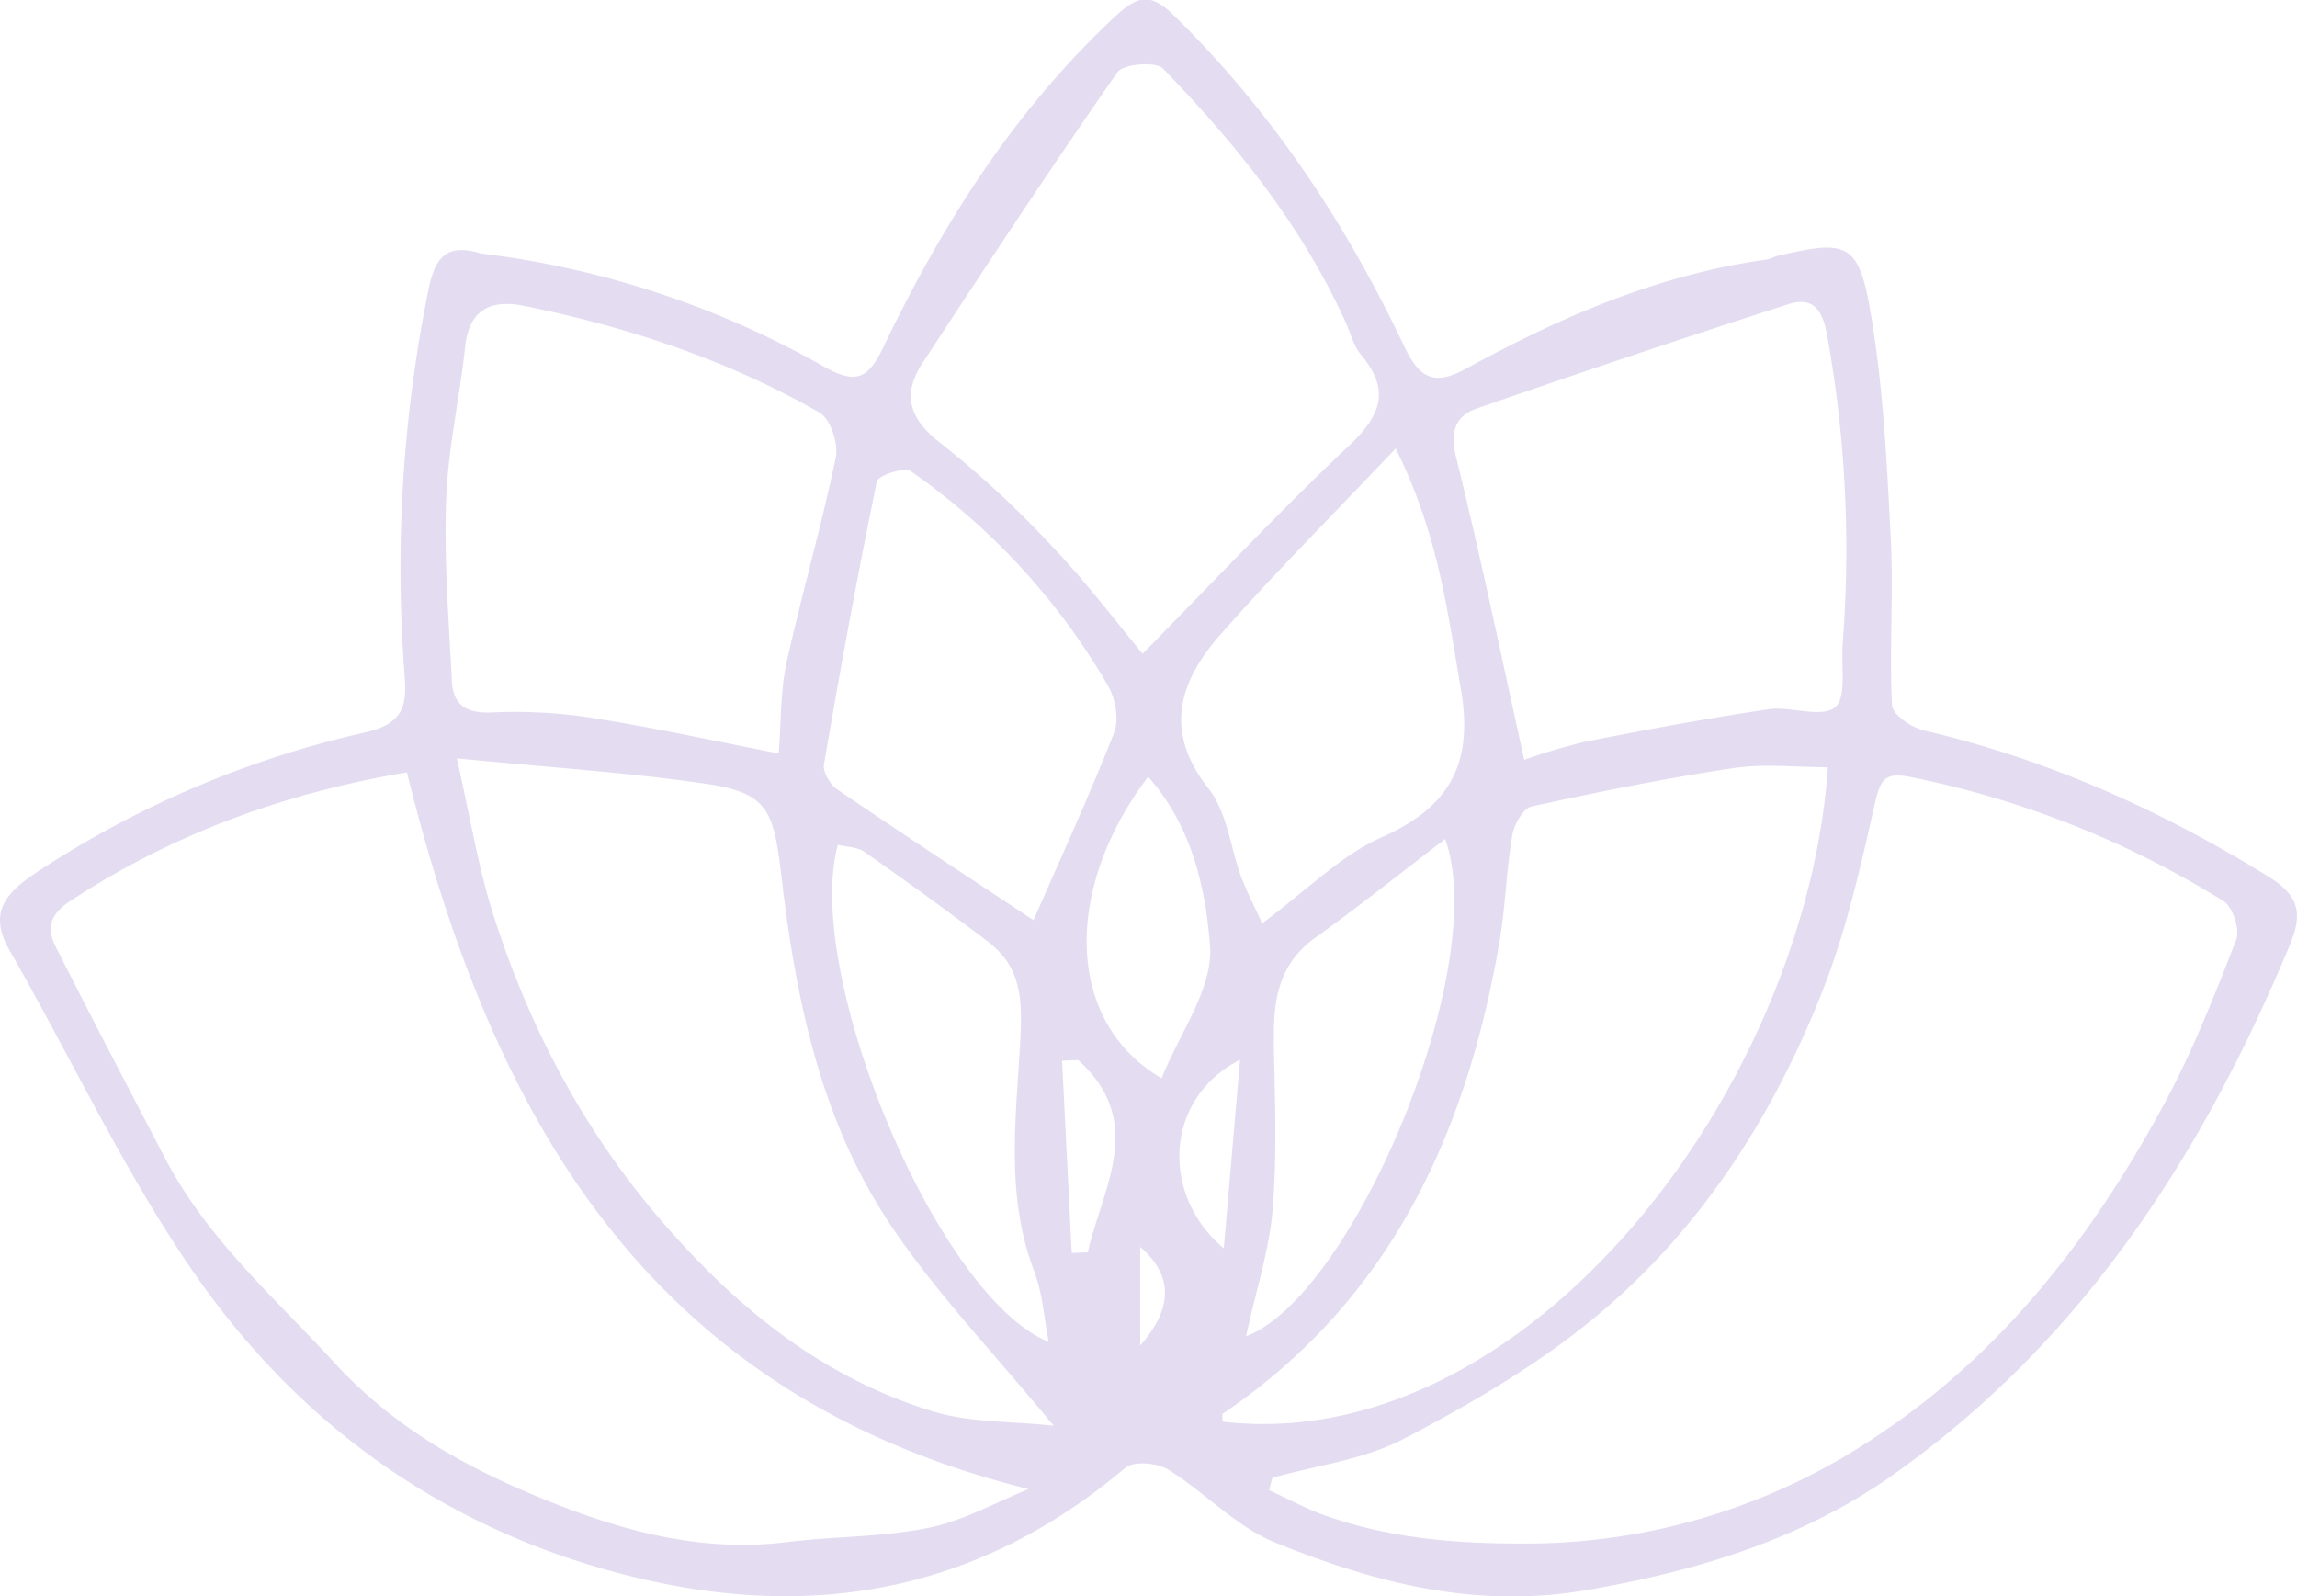 <svg xmlns="http://www.w3.org/2000/svg" viewBox="0 0 337.82 234.74"><defs><style>.cls-1{fill:#7b57bb;opacity:0.2;isolation:isolate;}</style></defs><g id="Calque_2" data-name="Calque 2"><g id="FONDS"><path id="Tracé_87" data-name="Tracé 87" class="cls-1" d="M333.76,129c-15.86-9.83-32.63-17.34-50.87-21.59-1.8-.42-4.57-2.35-4.63-3.68-.4-8.22.23-16.5-.19-24.71-.56-10.91-1.09-21.9-2.89-32.65s-3.4-11.21-14-8.68a11.54,11.54,0,0,1-1.19.45c-15.9,2.18-30.35,8.4-44.23,16-4.66,2.56-6.88,1.75-9.22-3.17-8.58-18.11-19.52-34.66-34-48.81-3.26-3.19-5.21-2.81-8.39.12C149.28,16.11,138.66,32.83,130,50.87c-2.23,4.66-3.87,5.85-8.9,3a134.86,134.86,0,0,0-50.43-16.6c-5.38-1.7-6.84,1.12-7.72,5.64a205.84,205.84,0,0,0-3.51,55.55c.37,4.63.51,7.8-5.58,9.22a145.8,145.8,0,0,0-48.5,20.62c-4.31,2.89-7.2,5.77-4,11.4,9.19,16,17,32.89,27.48,47.94,14.29,20.47,33.79,35.24,58.2,42.6,28.61,8.63,55.05,5.42,78.49-14.4,1.21-1,4.66-.71,6.26.28,5.4,3.34,10,8.4,15.7,10.72,14.61,5.91,29.48,9.85,45.93,7,16.26-2.81,31.57-7.47,44.9-16.88,27.84-19.65,45.58-47.06,58.45-78C338.66,134.4,338.17,131.77,333.76,129ZM217.12,60.1Q240,52.15,263,44.74c3.42-1.1,5,.54,5.71,4.53A177.58,177.58,0,0,1,271,94.67c-.26,3.25.62,8-1.14,9.37-2.07,1.6-6.51-.21-9.8.27-9,1.35-18,3-26.95,4.78a84.17,84.17,0,0,0-8.94,2.66c-3.39-15.32-6.42-29.95-10-44.44C213.22,63.61,214,61.2,217.12,60.1Zm-2.27,41.21c1.86,10.78-1.46,17.33-11.66,21.83-6,2.66-11,7.79-17.56,12.65-1.27-2.78-2.31-4.75-3.08-6.82-1.61-4.36-2.08-9.56-4.81-13-6.72-8.52-4.25-15.84,1.79-22.69,8-9.07,16.58-17.66,25.73-27.32,6.26,12.53,7.63,24,9.59,35.37Zm-27.49,51.75c-.11-5.95.67-11.25,6-15.09,6.38-4.58,12.52-9.49,19.18-14.57,6.79,18.76-13.58,67.22-29.28,73.12,1.5-6.89,3.44-12.76,3.92-18.74.65-8.19.32-16.47.15-24.71ZM135.72,53.32c9.4-14.32,18.82-28.65,28.62-42.7.85-1.23,5.66-1.62,6.7-.54,10.8,11.16,20.5,23.19,26.94,37.49.7,1.55,1.11,3.34,2.17,4.59,4.36,5.18,3,8.91-1.73,13.36-10.3,9.72-20,20.07-30.38,30.62-4-4.85-8.33-10.56-13.22-15.7a144.42,144.42,0,0,0-16.44-15.23c-4.68-3.59-5.76-7.17-2.67-11.89Zm-6.78,17.49c.18-.87,4-2.16,5-1.52a98.72,98.72,0,0,1,29,31.54c1.13,1.9,1.66,5.06.88,7-3.62,9.25-7.8,18.28-11.82,27.49-9.91-6.56-19.48-12.82-28.92-19.26-1-.7-2.1-2.54-1.9-3.64,2.39-13.91,4.92-27.8,7.78-41.62Zm23.23,116.42c1.17,3,1.33,6.37,2.06,10.11-16.38-6.58-36.2-54.25-31-73.1,1.31.33,2.88.32,3.92,1.05q9.12,6.37,18,13.07c4.59,3.47,5.23,7.6,4.95,13.71-.55,11.64-2.42,23.66,2.11,35.16ZM65.62,73.43c.28-7.55,2-15,2.81-22.59.6-5.4,3.9-6.8,8.51-5.88,15.3,3.08,30,7.94,43.57,15.71,1.61.92,2.83,4.58,2.41,6.59-2.11,10.12-5,20.08-7.24,30.19-.92,4.21-.78,8.65-1.16,13.36-9.44-1.84-18.11-3.75-26.86-5.14a73.68,73.68,0,0,0-15.2-.9c-3.88.2-5.84-1.08-6-4.68C66,91.21,65.29,82.3,65.62,73.43Zm70.86,151.28c-6.76,1.36-13.8,1.22-20.68,2.07-13.61,1.7-26.15-2.15-38.31-7.34-10.55-4.51-20.17-10.18-28.27-19-8.91-9.68-18.85-18.35-25-30.22-5.37-10.3-10.77-20.59-16-30.94-1.42-2.78-.92-4.79,2.17-6.81,15-9.83,31.44-15.84,49.46-18.88,12.38,50.17,35.08,91.46,91.42,105.4-4.89,2-9.62,4.67-14.7,5.7Zm.86-17.1c-15.12-4.6-27.1-13.7-37.8-25.5-12.73-14-21.35-29.93-27-47.63-2.2-6.89-3.34-14.12-5.36-22.95,13.57,1.33,25.14,2.07,36.57,3.73,9.17,1.33,10,3.91,11.13,13.24,2.1,18.2,5.76,36.25,16.16,51.75,6.64,9.88,15,18.6,23.92,29.42-6.24-.67-12.22-.43-17.61-2.07ZM160,184.17l-2.38.1L156.2,156l2.37-.1c10.11,9.18,3.53,18.79,1.41,28.29Zm7.7,13.7V183.39c4.75,4.11,4.91,8.89,0,14.48Zm3.16-39.29c-14-8.07-14.71-27.56-2-44.35,6.6,7.49,8.46,16.66,9.1,24.88.48,6.21-4.5,12.85-7.12,19.47Zm11.51-2.71c-.78,9-1.55,18-2.39,27.72-9.38-7.87-8.72-22.09,2.38-27.72Zm-2.55,53.2c0-.4-.15-1,0-1.16,24.44-16.51,35.68-40.77,40.58-68.68,1-5.4,1.09-10.93,2-16.34.26-1.6,1.61-4,2.84-4.28,9.85-2.16,19.75-4.16,29.72-5.65,4.52-.68,9.23-.12,13.88-.12a104,104,0,0,1-3.61,20.43q-.94,3.4-2.1,6.77c-12.57,36.61-43.5,69.26-77.13,69.38a51.71,51.71,0,0,1-6.21-.35Zm149.05-70.82c-3.22,8.23-6.47,16.53-10.68,24.28-10.35,19.06-23.35,36.08-41.67,48.33A92.27,92.27,0,0,1,223.8,227c-10,0-19.45-.8-28.75-4.07-2.89-1-5.6-2.5-8.4-3.78.15-.6.31-1.21.47-1.81,6.46-1.83,13.43-2.66,19.25-5.69,9.72-5.07,19.4-10.7,27.84-17.61,15.7-12.86,26.5-29.68,33.87-48.41,3.47-8.81,5.57-18.2,7.66-27.46.79-3.51,1.46-4.66,5.27-3.89a138.87,138.87,0,0,1,46,18.24c1.35.84,2.46,4.19,1.87,5.69Z"/></g></g></svg>